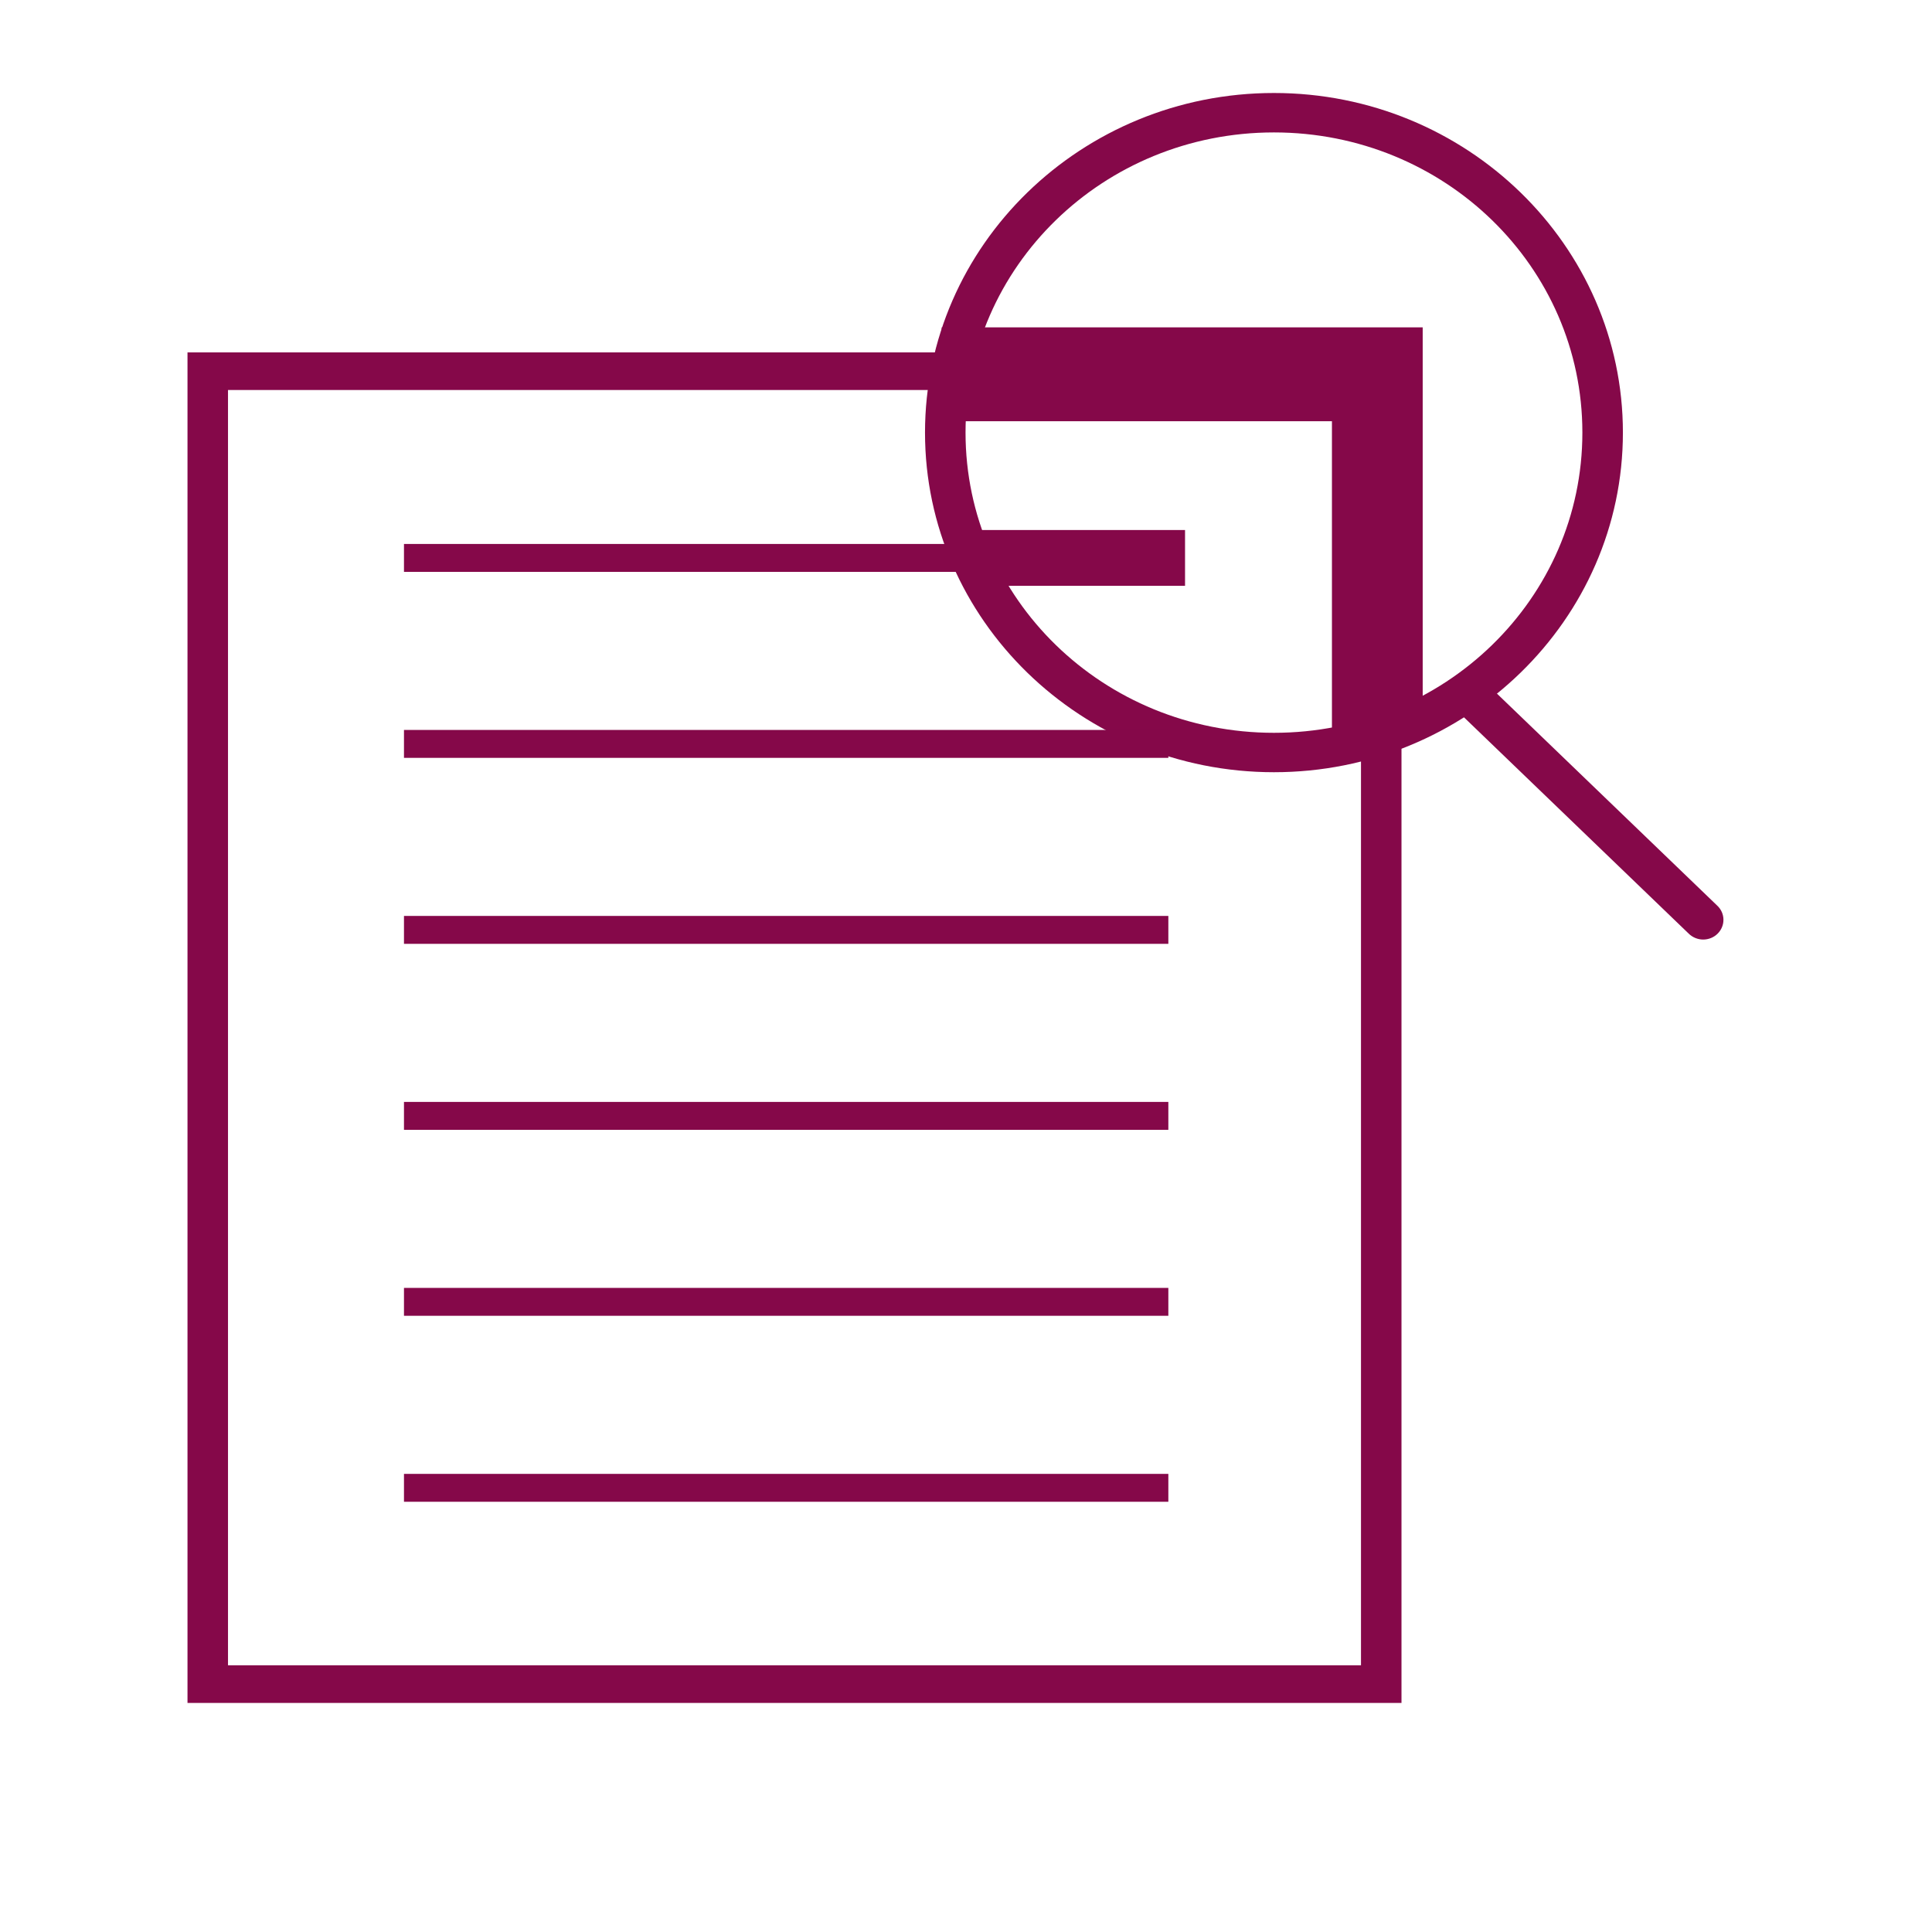 <svg width="83" height="83" viewBox="0 0 83 83" fill="none" xmlns="http://www.w3.org/2000/svg">
<path d="M8.055 15.139C8.055 34.479 8.055 53.819 8.055 73.159H60.209V15.139H8.055ZM9.795 16.756H58.469V71.541H9.795V16.756Z" fill="#850849"/>
<path d="M40.455 14.064C40.455 15.408 40.455 16.753 40.455 18.097H57.221V31.538H61.12V14.064H40.455Z" fill="#850849"/>
<path d="M54.73 3.995C46.461 3.995 39.739 10.537 39.739 18.584C39.739 26.632 46.461 33.175 54.73 33.175C62.998 33.175 69.721 26.632 69.721 18.584C69.721 10.537 62.998 3.995 54.73 3.995ZM54.73 5.689C62.058 5.689 67.98 11.452 67.98 18.584C67.98 25.717 62.058 31.482 54.73 31.482C47.402 31.482 41.48 25.717 41.48 18.584C41.48 11.452 47.402 5.689 54.73 5.689Z" fill="#850849"/>
<path fill-rule="evenodd" clip-rule="evenodd" d="M63.155 29.035C62.982 29.036 62.813 29.087 62.67 29.182C62.527 29.277 62.416 29.411 62.352 29.568C62.288 29.724 62.273 29.896 62.309 30.06C62.346 30.225 62.432 30.375 62.556 30.492L72.547 40.108C72.628 40.188 72.724 40.252 72.831 40.296C72.937 40.34 73.051 40.363 73.167 40.364C73.283 40.364 73.397 40.342 73.504 40.299C73.611 40.256 73.708 40.192 73.789 40.112C73.87 40.032 73.934 39.937 73.977 39.833C74.021 39.728 74.042 39.617 74.04 39.504C74.039 39.392 74.014 39.281 73.968 39.177C73.921 39.074 73.854 38.981 73.771 38.904L63.78 29.288C63.699 29.207 63.601 29.143 63.494 29.1C63.386 29.056 63.271 29.034 63.155 29.035Z" fill="#850849"/>
<path fill-rule="evenodd" clip-rule="evenodd" d="M17.355 23.369V24.568H50.193V23.369H17.355Z" fill="#850849"/>
<path fill-rule="evenodd" clip-rule="evenodd" d="M17.355 31.359V32.558H50.193V31.359H17.355Z" fill="#850849"/>
<path fill-rule="evenodd" clip-rule="evenodd" d="M17.355 39.349V40.548H50.193V39.349H17.355Z" fill="#850849"/>
<path fill-rule="evenodd" clip-rule="evenodd" d="M17.355 47.339V48.538H50.193V47.339H17.355Z" fill="#850849"/>
<path fill-rule="evenodd" clip-rule="evenodd" d="M17.355 55.329V56.527H50.193V55.329H17.355Z" fill="#850849"/>
<path fill-rule="evenodd" clip-rule="evenodd" d="M17.355 63.319V64.517H50.193V63.319H17.355Z" fill="#850849"/>
<path fill-rule="evenodd" clip-rule="evenodd" d="M42.014 22.77V25.167H50.91V22.77H42.014Z" fill="#850849"/>
</svg>
